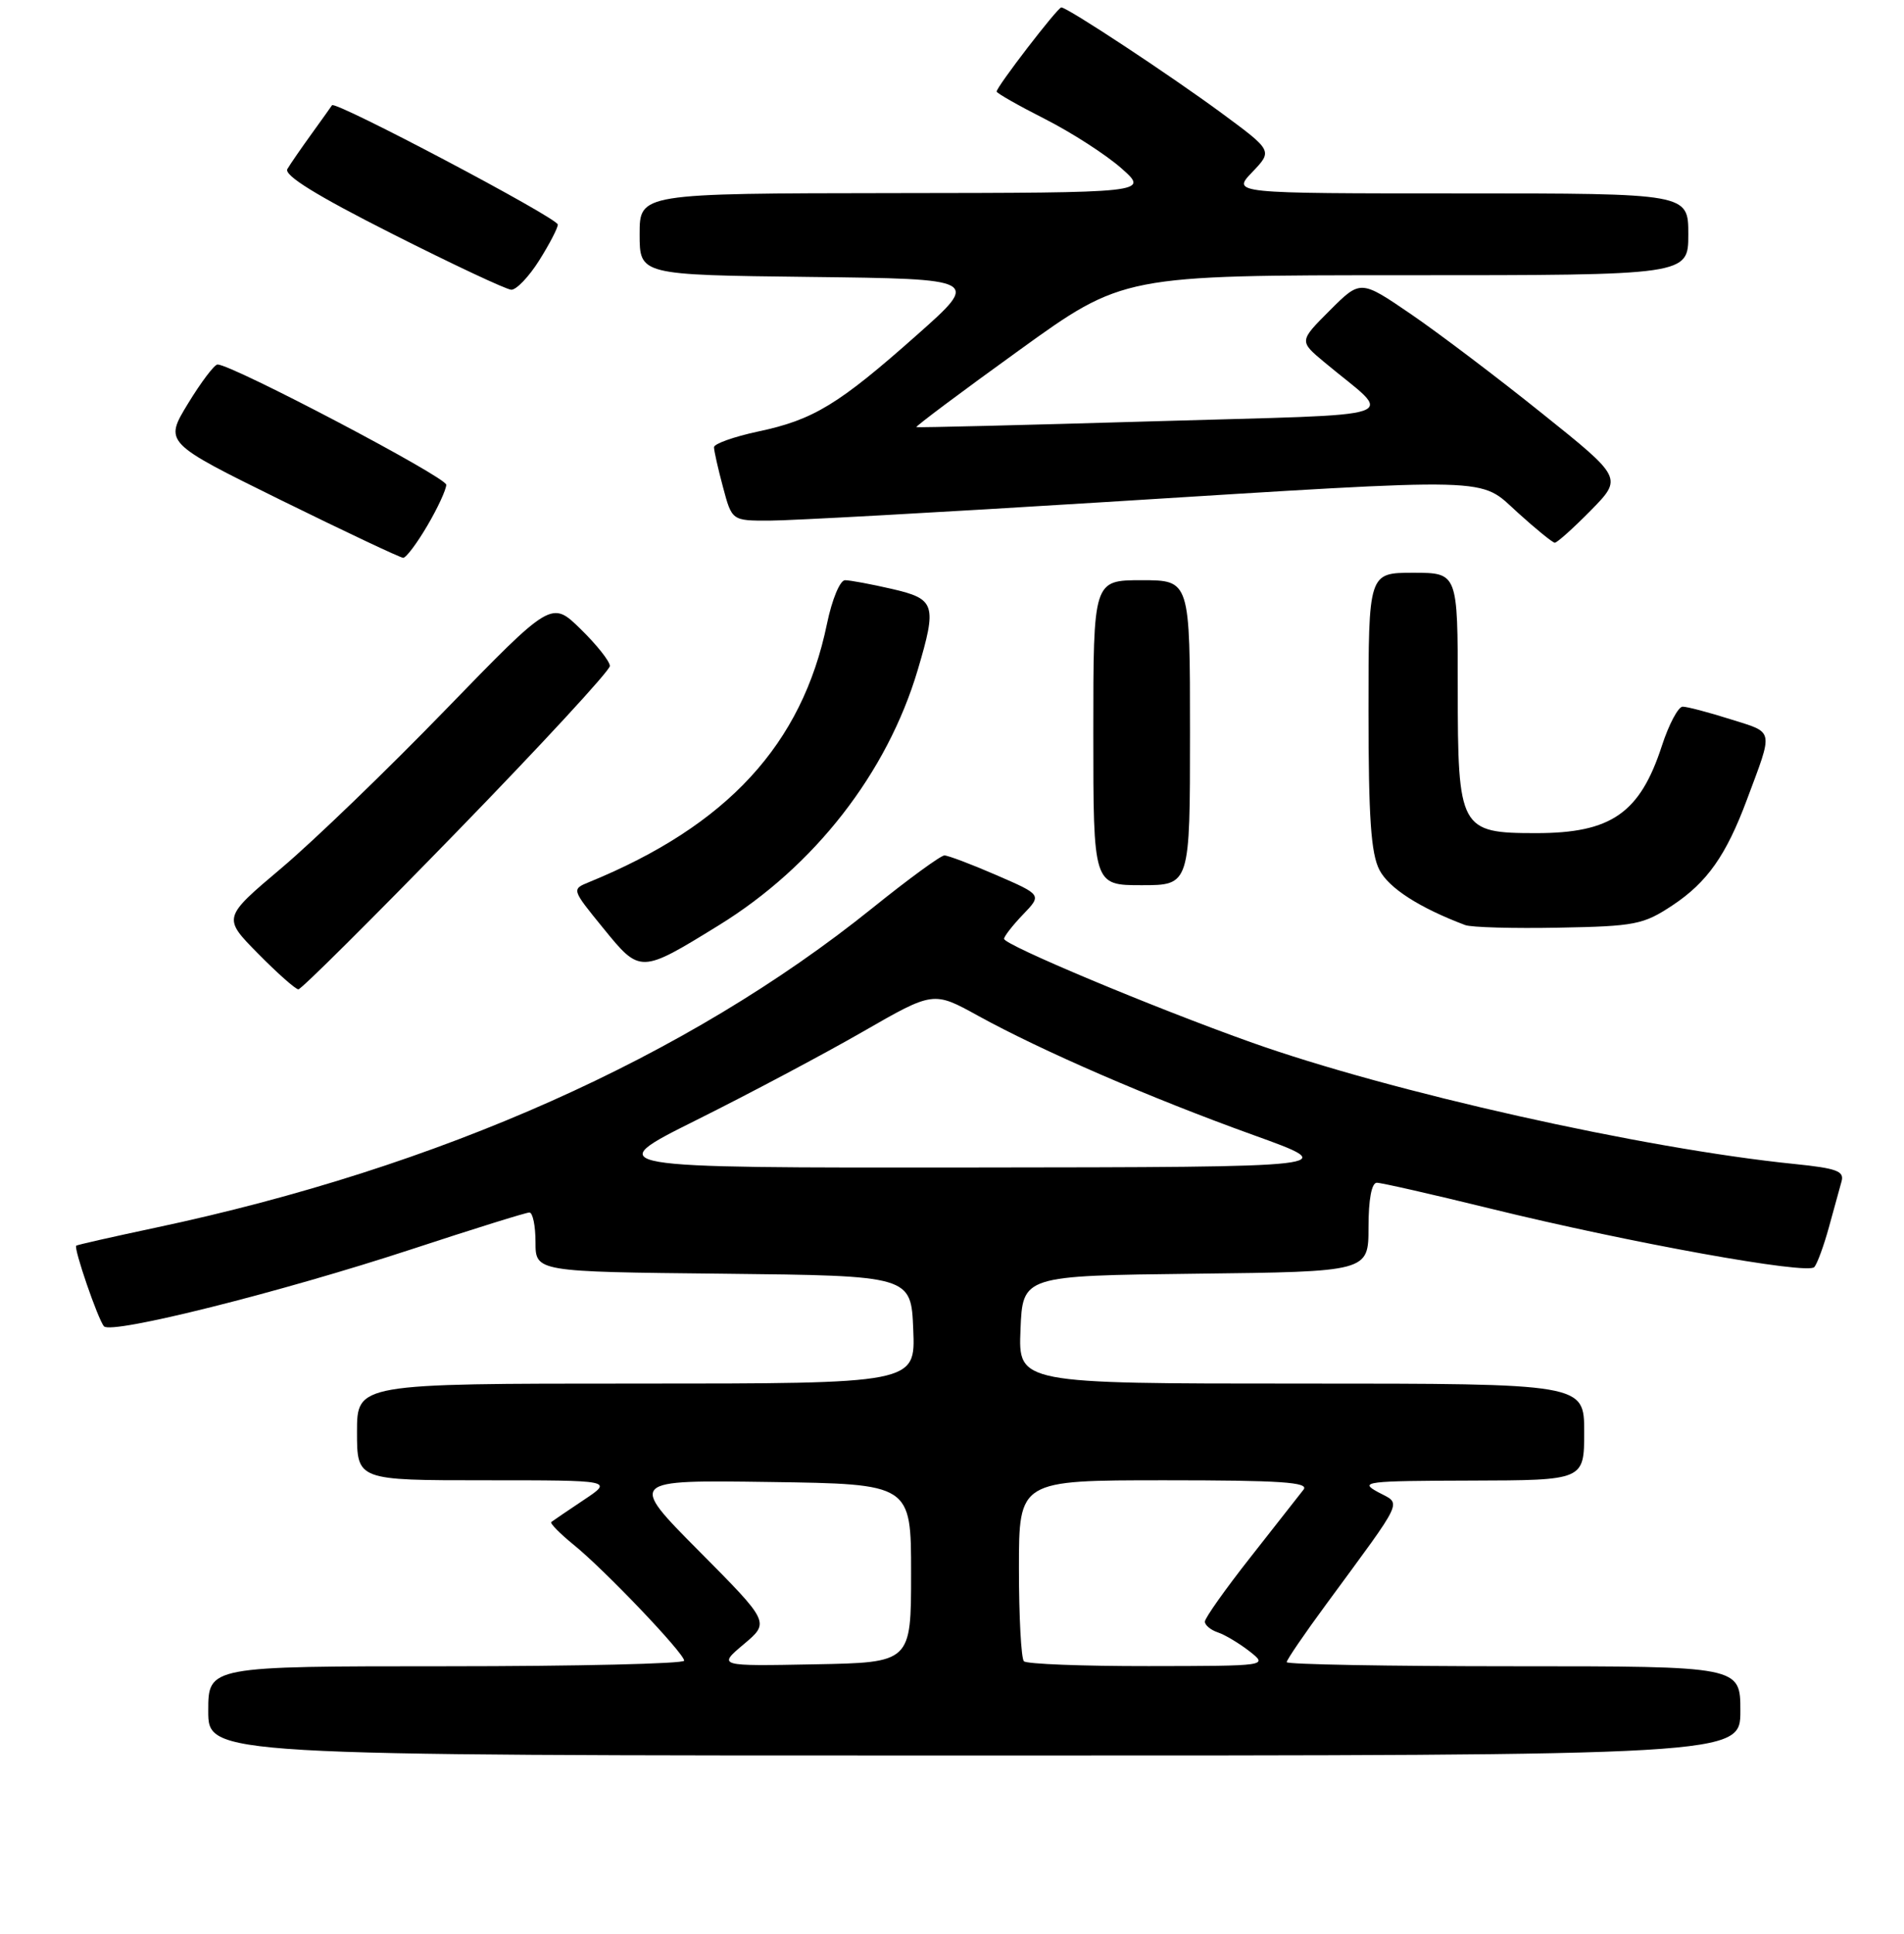 <?xml version="1.0" encoding="UTF-8" standalone="no"?>
<!DOCTYPE svg PUBLIC "-//W3C//DTD SVG 1.1//EN" "http://www.w3.org/Graphics/SVG/1.1/DTD/svg11.dtd" >
<svg xmlns="http://www.w3.org/2000/svg" xmlns:xlink="http://www.w3.org/1999/xlink" version="1.1" viewBox="0 0 256 260">
 <g >
 <path fill="currentColor"
d=" M 234.00 230.00 C 234.00 224.00 234.00 224.00 203.50 224.00 C 186.72 224.00 173.00 223.75 173.00 223.45 C 173.00 223.14 175.38 219.65 178.29 215.70 C 189.04 201.06 188.46 202.31 185.28 200.59 C 182.70 199.19 183.58 199.08 197.75 199.04 C 213.00 199.00 213.00 199.00 213.00 192.50 C 213.00 186.00 213.00 186.00 174.96 186.00 C 136.91 186.00 136.91 186.00 137.21 178.75 C 137.50 171.50 137.50 171.50 160.75 171.23 C 184.00 170.96 184.00 170.96 184.00 164.98 C 184.00 161.24 184.42 159.00 185.12 159.00 C 185.73 159.00 192.59 160.56 200.37 162.47 C 219.11 167.07 243.04 171.39 243.94 170.34 C 244.34 169.88 245.22 167.47 245.90 165.00 C 246.57 162.53 247.34 159.75 247.60 158.83 C 248.00 157.44 246.97 157.06 241.29 156.48 C 221.01 154.43 186.93 146.80 168.10 140.08 C 154.92 135.38 135.00 127.03 135.00 126.21 C 135.00 125.88 136.14 124.41 137.54 122.95 C 140.09 120.30 140.09 120.30 133.98 117.65 C 130.62 116.19 127.47 115.00 126.98 115.00 C 126.49 115.00 122.13 118.18 117.29 122.08 C 92.40 142.11 59.13 156.94 20.93 165.04 C 15.19 166.26 10.39 167.34 10.25 167.46 C 9.87 167.77 13.18 177.40 13.98 178.30 C 14.99 179.42 37.75 173.72 55.43 167.91 C 63.64 165.21 70.73 163.00 71.18 163.00 C 71.63 163.00 72.00 164.79 72.00 166.98 C 72.00 170.97 72.00 170.97 97.25 171.23 C 122.50 171.50 122.50 171.50 122.79 178.75 C 123.09 186.00 123.09 186.00 85.54 186.00 C 48.00 186.00 48.00 186.00 48.00 192.50 C 48.00 199.00 48.00 199.00 65.23 199.00 C 82.46 199.00 82.46 199.00 78.48 201.65 C 76.29 203.11 74.33 204.45 74.12 204.61 C 73.92 204.78 75.27 206.15 77.12 207.66 C 81.33 211.07 91.97 222.24 91.99 223.25 C 92.00 223.66 77.60 224.00 60.00 224.00 C 28.00 224.00 28.00 224.00 28.00 230.00 C 28.00 236.00 28.00 236.00 131.00 236.00 C 234.00 236.00 234.00 236.00 234.00 230.00 Z  M 61.41 111.83 C 72.74 100.18 82.00 90.15 82.00 89.53 C 82.00 88.91 80.23 86.68 78.07 84.57 C 74.15 80.74 74.15 80.74 59.94 95.38 C 52.13 103.44 42.19 113.03 37.84 116.70 C 29.94 123.37 29.94 123.37 34.68 128.18 C 37.29 130.83 39.74 133.00 40.12 133.00 C 40.51 133.00 50.09 123.47 61.41 111.83 Z  M 96.63 124.40 C 109.49 116.48 119.27 103.93 123.39 90.07 C 126.00 81.26 125.77 80.52 119.92 79.17 C 117.13 78.53 114.30 78.00 113.62 78.00 C 112.94 78.00 111.87 80.57 111.19 83.86 C 107.84 100.08 97.79 110.99 79.17 118.60 C 76.85 119.55 76.85 119.55 81.11 124.78 C 86.08 130.89 86.09 130.89 96.63 124.40 Z  M 224.87 121.71 C 229.53 118.62 232.09 114.99 234.88 107.50 C 238.47 97.88 238.60 98.56 232.67 96.69 C 229.73 95.76 226.84 95.00 226.24 95.00 C 225.65 95.00 224.39 97.36 223.45 100.25 C 220.50 109.32 216.64 112.00 206.55 112.00 C 196.28 112.00 196.00 111.49 196.00 92.50 C 196.00 77.00 196.00 77.00 190.00 77.00 C 184.00 77.00 184.00 77.00 184.00 95.55 C 184.00 109.93 184.33 114.74 185.47 116.95 C 186.74 119.40 190.85 122.04 197.00 124.36 C 197.82 124.67 203.48 124.83 209.58 124.71 C 219.85 124.52 220.96 124.30 224.87 121.71 Z  M 160.00 98.50 C 160.00 78.00 160.00 78.00 153.50 78.00 C 147.00 78.00 147.00 78.00 147.00 98.50 C 147.00 119.00 147.00 119.00 153.50 119.00 C 160.00 119.00 160.00 119.00 160.00 98.50 Z  M 57.46 70.66 C 58.86 68.28 60.00 65.80 60.00 65.17 C 60.00 64.14 31.20 49.00 29.25 49.00 C 28.83 49.00 27.04 51.36 25.28 54.25 C 22.08 59.50 22.08 59.50 37.79 67.24 C 46.43 71.49 53.82 74.98 54.21 74.99 C 54.60 74.99 56.06 73.05 57.46 70.66 Z  M 213.88 68.63 C 218.17 64.25 218.17 64.25 207.33 55.57 C 201.38 50.79 193.45 44.79 189.72 42.24 C 182.93 37.60 182.93 37.60 178.80 41.73 C 174.67 45.86 174.67 45.86 178.05 48.68 C 187.48 56.56 190.27 55.59 154.93 56.64 C 137.64 57.15 123.37 57.50 123.21 57.42 C 123.06 57.33 129.24 52.70 136.97 47.13 C 151.00 37.00 151.00 37.00 189.00 37.00 C 227.00 37.00 227.00 37.00 227.00 31.50 C 227.00 26.00 227.00 26.00 196.31 26.00 C 165.63 26.00 165.63 26.00 168.37 23.14 C 171.11 20.27 171.11 20.27 164.31 15.25 C 157.36 10.13 143.52 1.00 142.70 1.00 C 142.20 1.00 134.00 11.66 134.00 12.31 C 134.00 12.52 136.93 14.19 140.52 16.01 C 144.10 17.83 148.71 20.80 150.77 22.62 C 154.50 25.92 154.50 25.92 120.25 25.96 C 86.00 26.00 86.00 26.00 86.00 31.48 C 86.00 36.96 86.00 36.96 108.89 37.23 C 131.77 37.50 131.77 37.50 123.32 45.00 C 112.74 54.39 109.37 56.44 101.93 58.01 C 98.67 58.71 96.00 59.66 96.00 60.12 C 96.00 60.59 96.54 63.00 97.21 65.49 C 98.41 70.00 98.41 70.00 103.46 69.99 C 106.23 69.99 126.50 68.87 148.50 67.50 C 201.97 64.18 198.74 64.10 204.12 68.96 C 206.53 71.14 208.74 72.94 209.04 72.96 C 209.34 72.98 211.51 71.03 213.88 68.63 Z  M 72.49 35.02 C 73.87 32.83 75.00 30.66 75.00 30.19 C 75.00 29.32 45.06 13.50 44.64 14.15 C 44.52 14.34 43.28 16.07 41.89 18.00 C 40.50 19.93 39.03 22.05 38.64 22.72 C 38.14 23.56 42.55 26.29 52.71 31.42 C 60.84 35.53 68.06 38.92 68.74 38.95 C 69.42 38.98 71.11 37.21 72.49 35.02 Z  M 100.00 221.04 C 103.50 218.10 103.50 218.10 94.00 208.53 C 84.50 198.96 84.50 198.96 103.50 199.23 C 122.50 199.50 122.50 199.50 122.50 211.50 C 122.50 223.50 122.50 223.50 109.50 223.74 C 96.50 223.99 96.50 223.99 100.00 221.04 Z  M 137.67 223.33 C 137.30 222.97 137.00 217.34 137.00 210.83 C 137.00 199.00 137.00 199.00 156.62 199.00 C 172.17 199.00 176.04 199.26 175.27 200.25 C 174.74 200.94 171.53 205.02 168.15 209.32 C 164.77 213.61 162.00 217.52 162.00 218.00 C 162.00 218.48 162.79 219.13 163.75 219.45 C 164.71 219.77 166.62 220.92 168.00 221.99 C 170.50 223.96 170.50 223.96 154.42 223.98 C 145.57 223.99 138.03 223.70 137.67 223.33 Z  M 93.62 150.58 C 100.71 147.05 110.78 141.70 116.00 138.70 C 125.50 133.24 125.50 133.24 131.50 136.55 C 140.11 141.29 154.65 147.59 168.50 152.58 C 180.50 156.90 180.50 156.90 130.62 156.95 C 80.75 157.00 80.75 157.00 93.62 150.58 Z "/>
</g>
</svg>